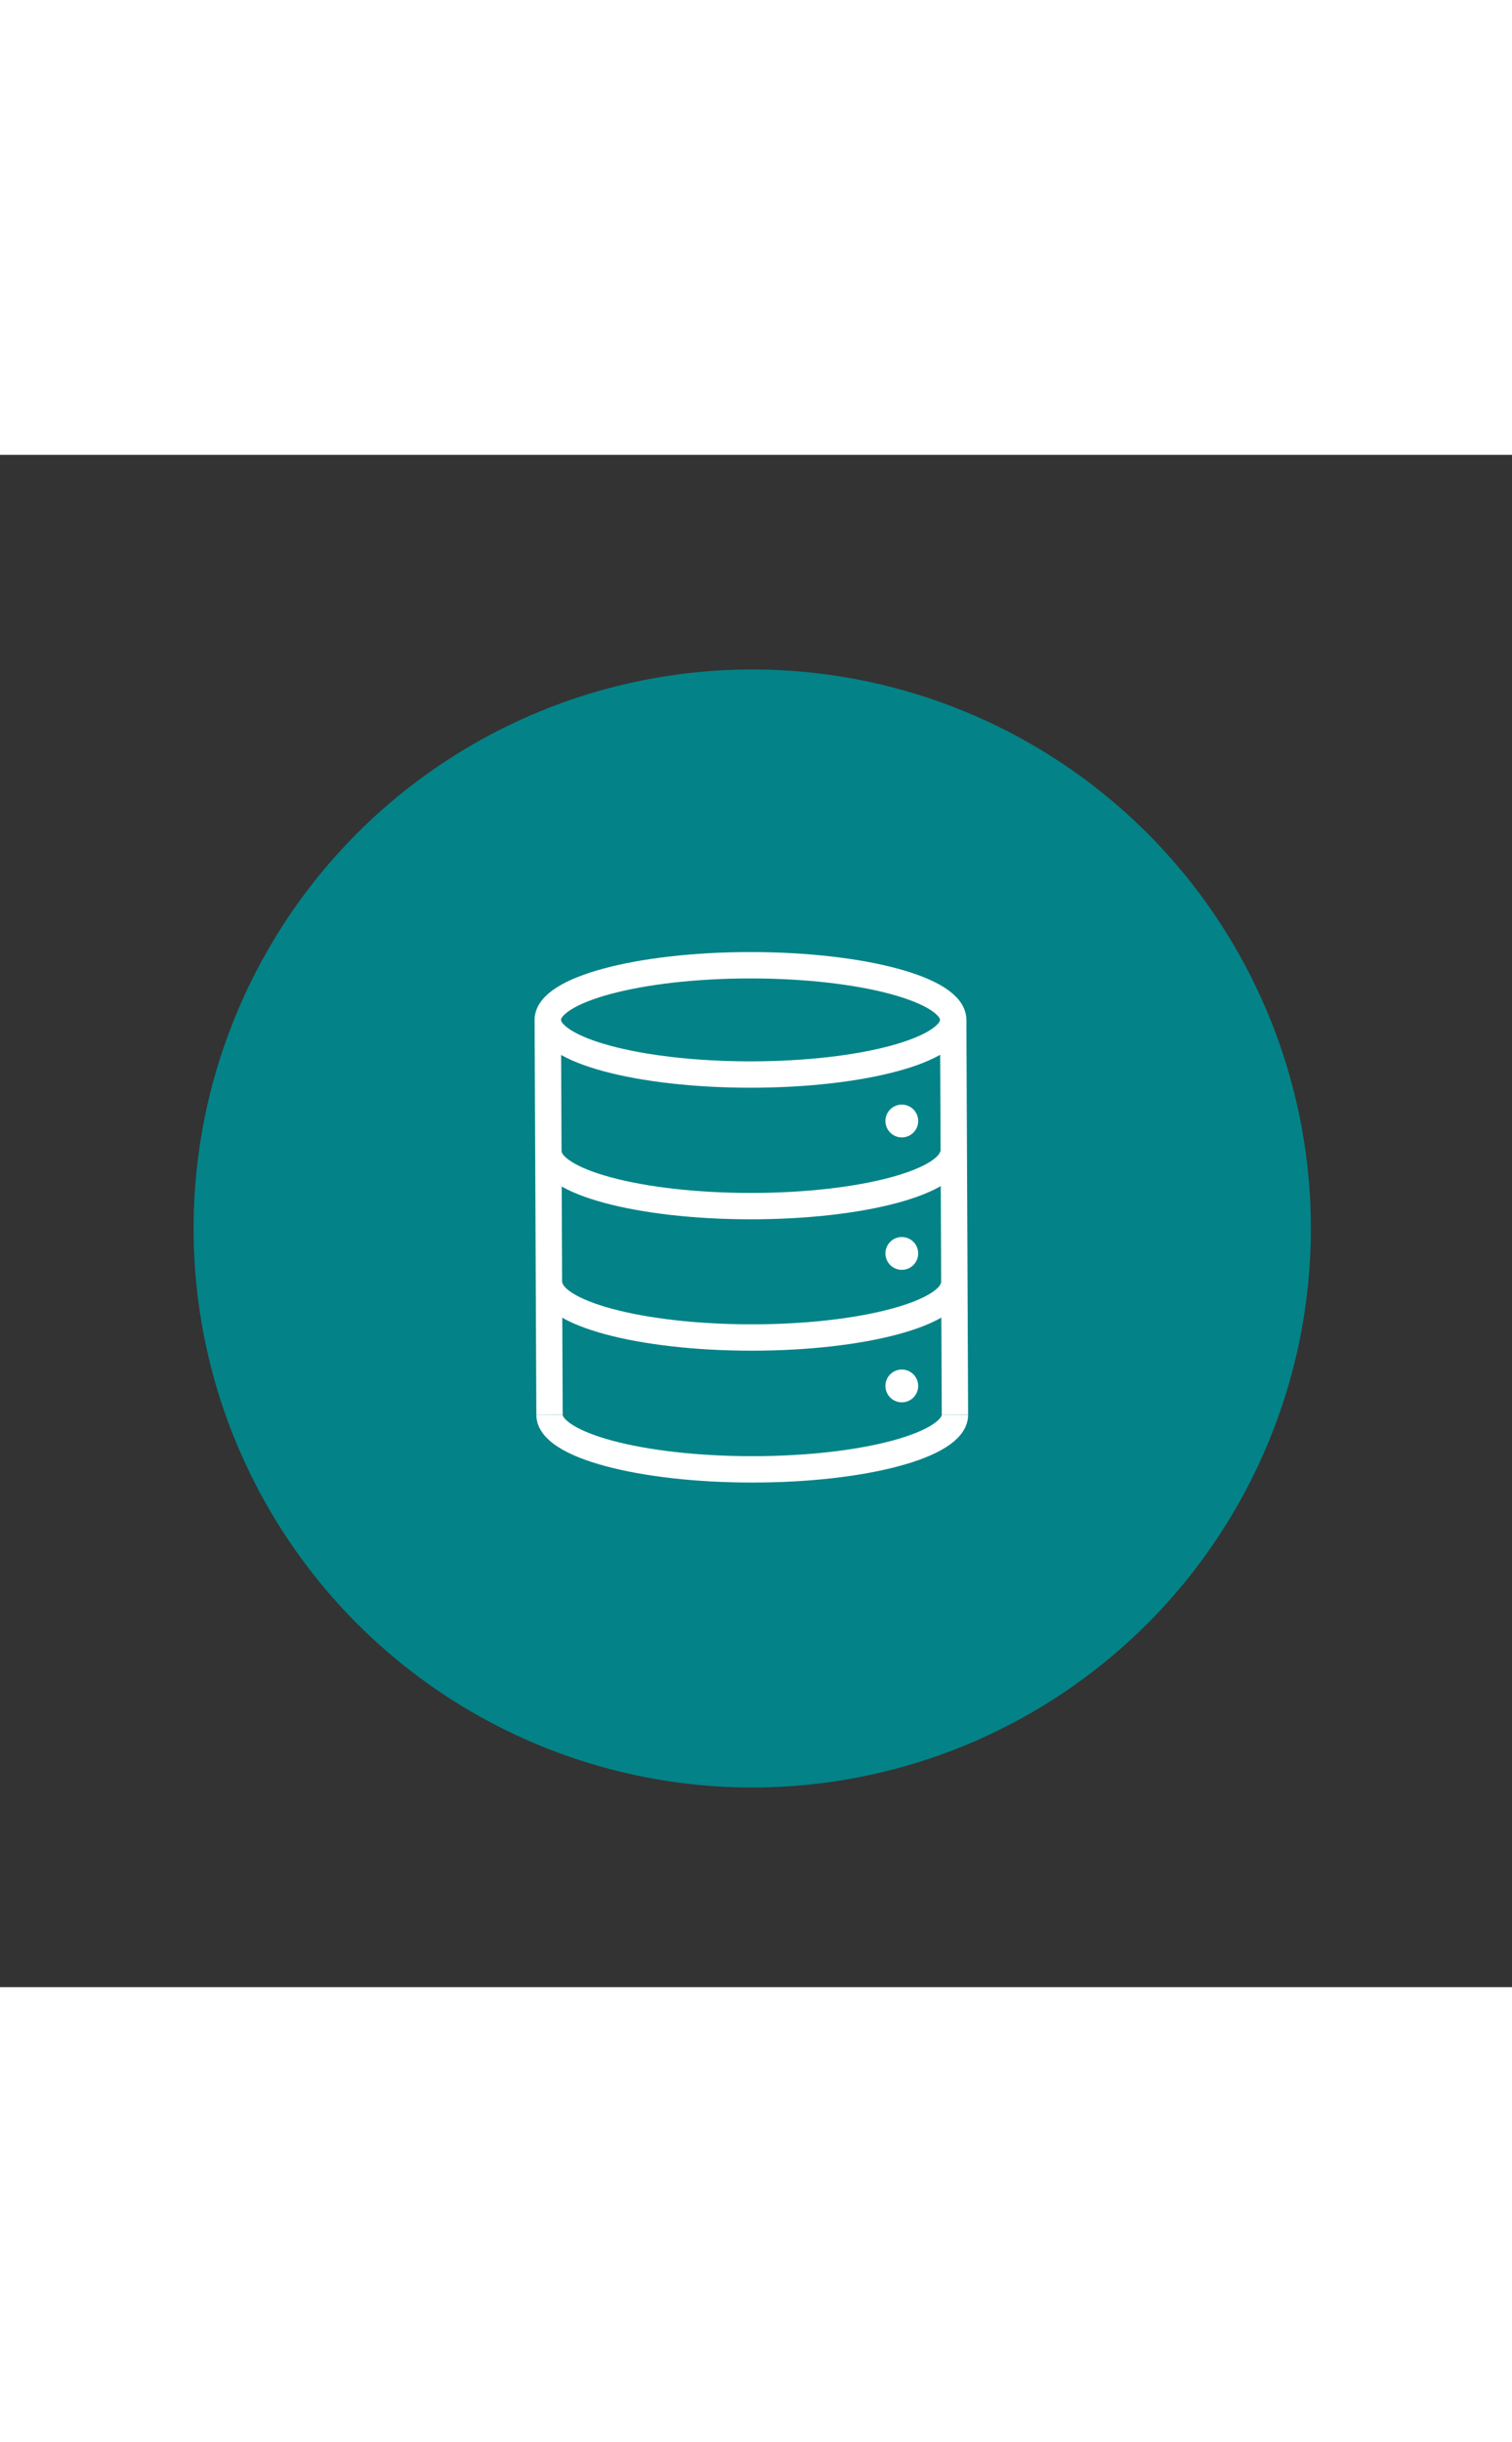 <svg xmlns="http://www.w3.org/2000/svg" viewBox="0 0 286.87 290.52" width='180'>
  <rect x="0" y="0" width="286.87" height="290.52" fill="#333333" stroke="none"/>
  <defs>
    <style>.cls-1{fill:#038387;}.cls-2{fill:none;stroke:#fff;stroke-miterlimit:10;stroke-width:5px;}.cls-3{fill:#fff;}</style>
  </defs>
  <g id="图层_2" data-name="图层 2">
    <circle class="cls-1" cx="142.72" cy="146.68" r="105.99"/>
    <ellipse class="cls-2" cx="142.39" cy="107.13" rx="38.46" ry="10.36"/>
    <path class="cls-2" d="M180.85,132.09c0,5.72-17.19,10.35-38.39,10.35s-38.4-4.63-38.4-10.35"/>
    <path class="cls-2" d="M181,157c0,5.72-17.19,10.35-38.38,10.35s-38.38-4.63-38.38-10.35"/>
    <path class="cls-2" d="M181.18,182c0,5.72-17.21,10.35-38.46,10.35s-38.46-4.63-38.46-10.35"/>
    <line class="cls-2" x1="103.93" y1="107.13" x2="104.26" y2="181.99"/>
    <line class="cls-2" x1="180.85" y1="107.13" x2="181.18" y2="181.99"/>
    <circle class="cls-3" cx="171.1" cy="126.3" r="3.11"/>
    <circle class="cls-3" cx="171.1" cy="176.53" r="3.11"/>
    <circle class="cls-3" cx="171.1" cy="151.41" r="3.11"/>
  </g>
</svg>
